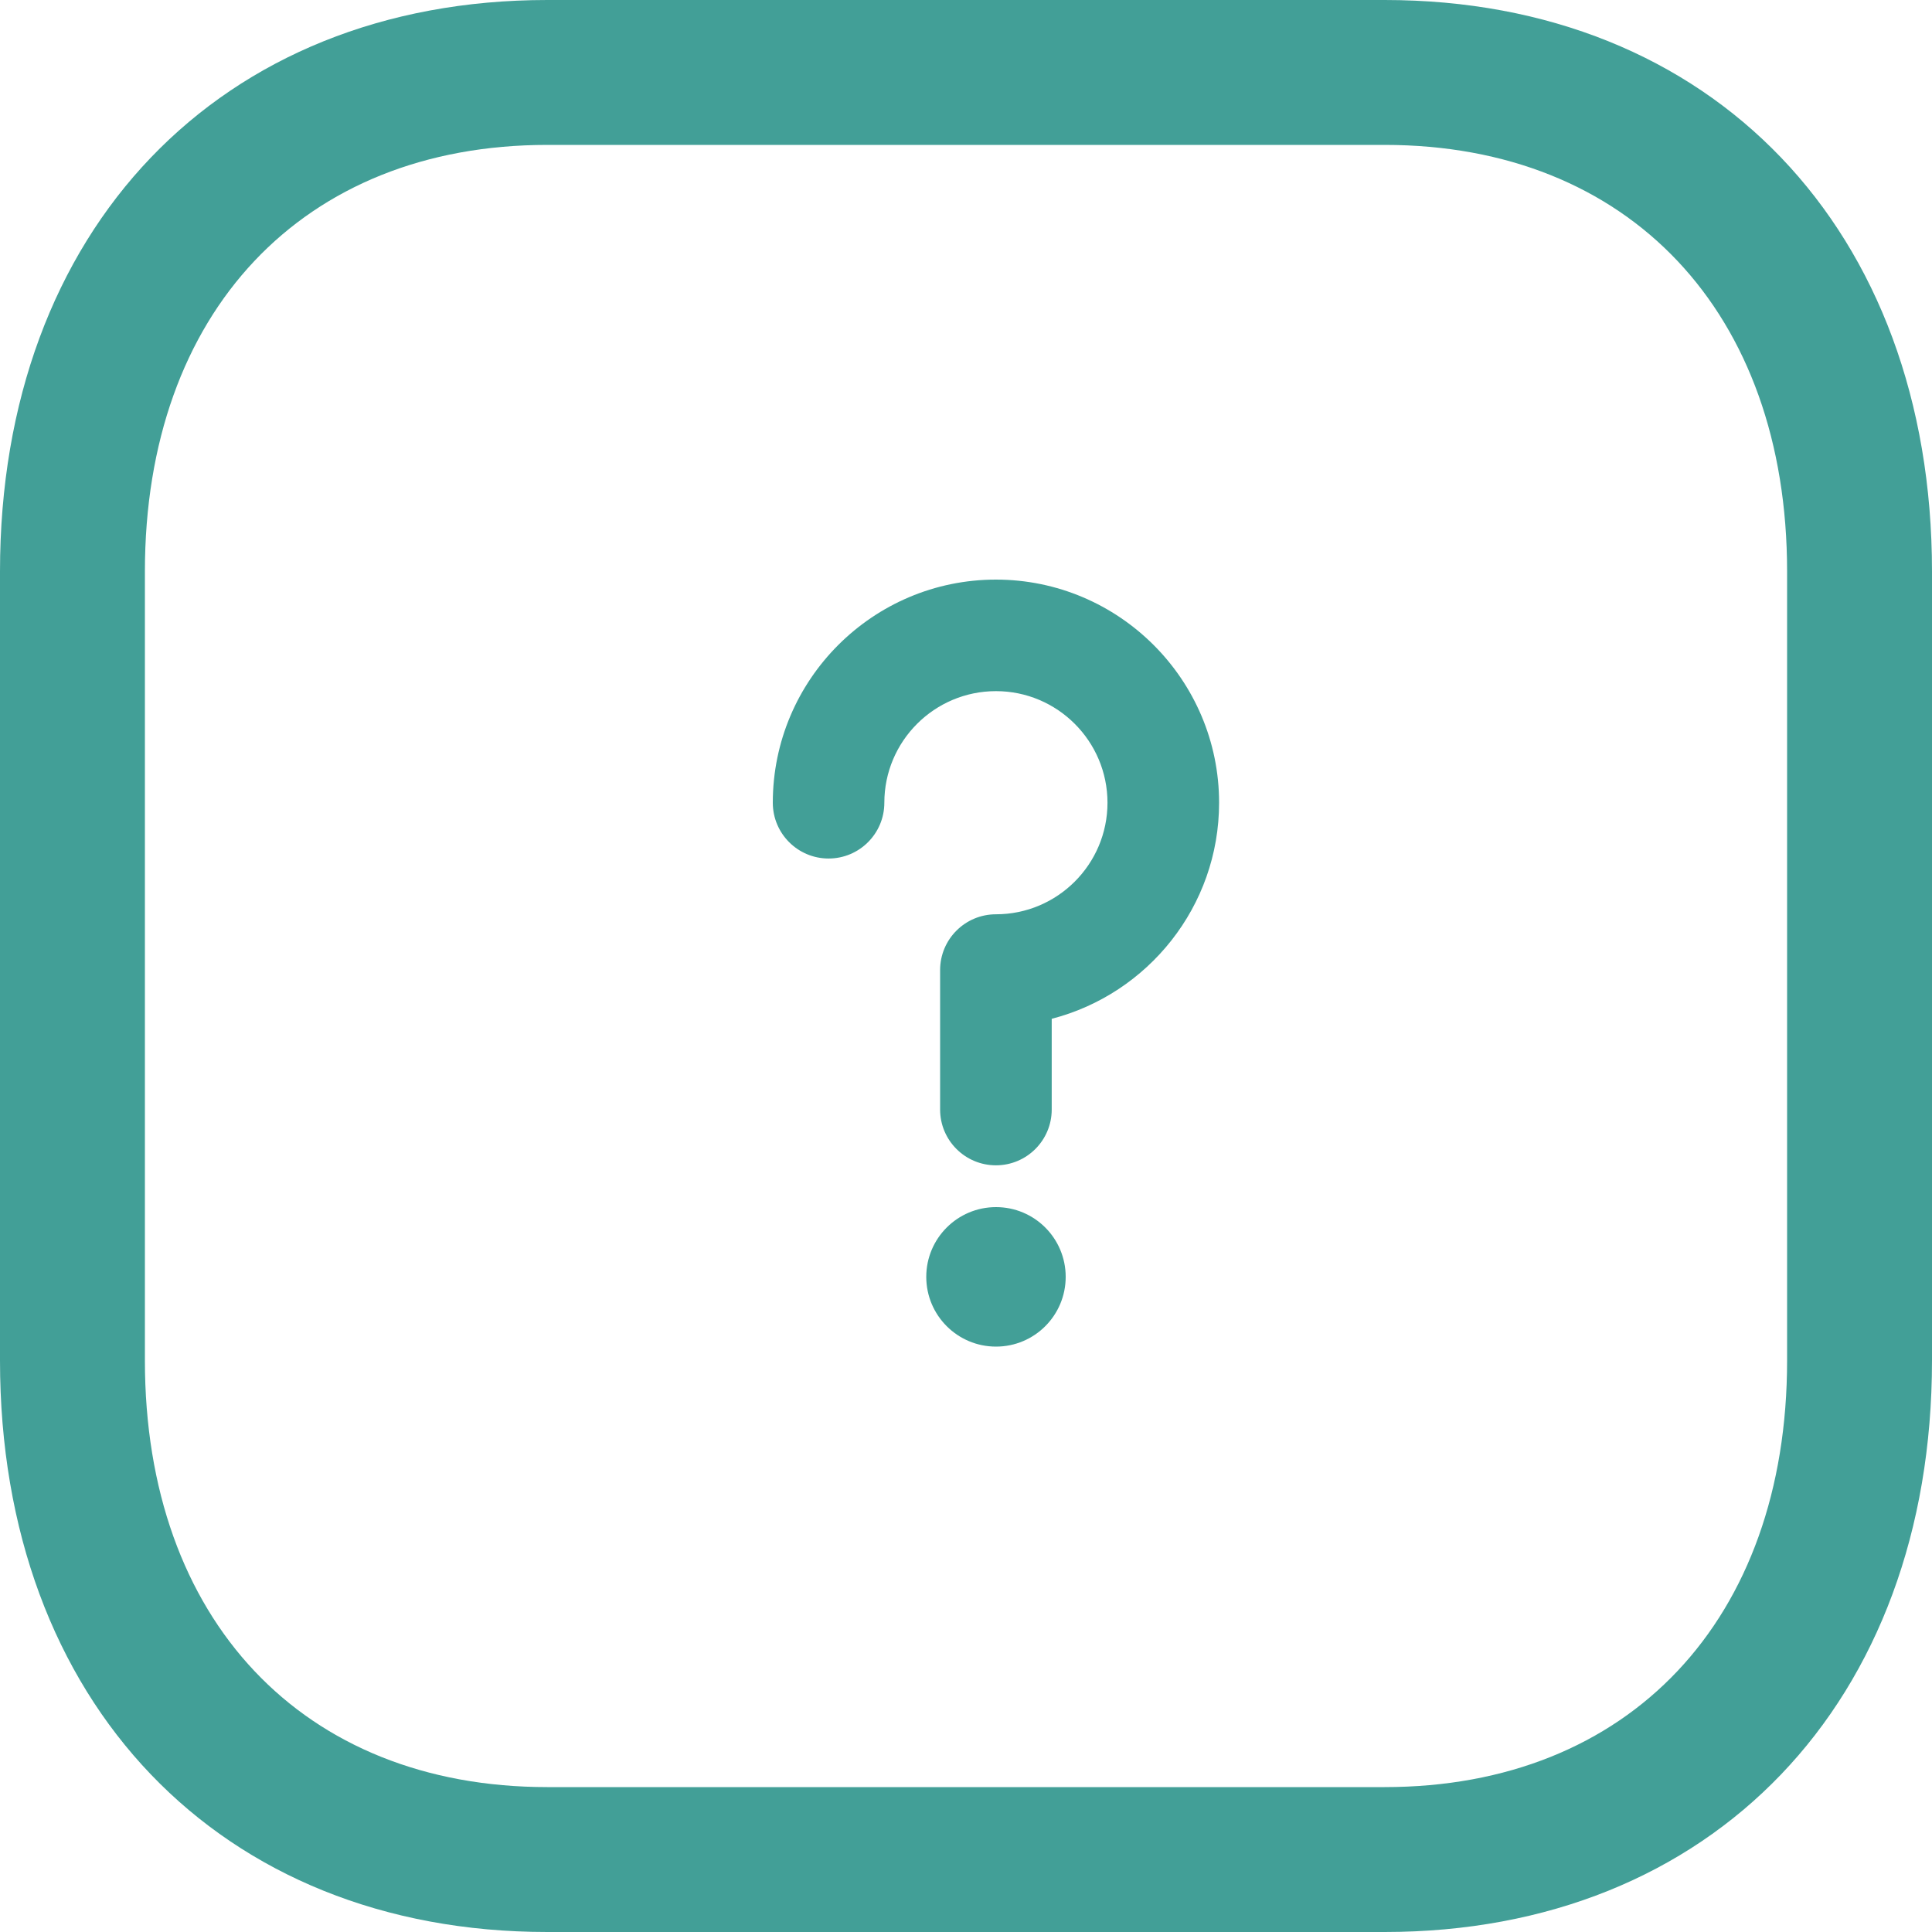 <svg width="30" height="30" viewBox="0 0 30 30" fill="none" xmlns="http://www.w3.org/2000/svg">
<path fill-rule="evenodd" clip-rule="evenodd" d="M8.498 2.25C4.702 2.25 2.25 4.849 2.25 8.874V21.126C2.25 25.151 4.702 27.75 8.498 27.75H21.5C25.296 27.75 27.75 25.151 27.75 21.126V8.874C27.75 4.849 25.296 2.25 21.501 2.25H8.498ZM21.5 30H8.498C3.414 30 0 26.433 0 21.126V8.874C0 3.567 3.414 0 8.498 0H21.501C26.584 0 30 3.567 30 8.874V21.126C30 26.433 26.584 30 21.5 30Z" fill="#429F97"/>
<path d="M15.466 20.91C16.064 20.91 16.548 20.425 16.548 19.827C16.548 19.229 16.064 18.744 15.466 18.744C14.868 18.744 14.383 19.229 14.383 19.827C14.383 20.425 14.868 20.91 15.466 20.91Z" fill="#429F97"/>
<path d="M15.465 9C13.554 9 12 10.554 12 12.465C12 12.943 12.388 13.331 12.866 13.331C13.345 13.331 13.732 12.943 13.732 12.465C13.732 11.509 14.509 10.732 15.465 10.732C16.42 10.732 17.197 11.509 17.197 12.465C17.197 13.42 16.42 14.197 15.465 14.197C14.986 14.197 14.598 14.585 14.598 15.063V17.229C14.598 17.707 14.986 18.095 15.465 18.095C15.943 18.095 16.331 17.707 16.331 17.229V15.82C17.824 15.434 18.93 14.076 18.93 12.465C18.93 10.554 17.375 9 15.465 9Z" fill="#429F97"/>
</svg>
